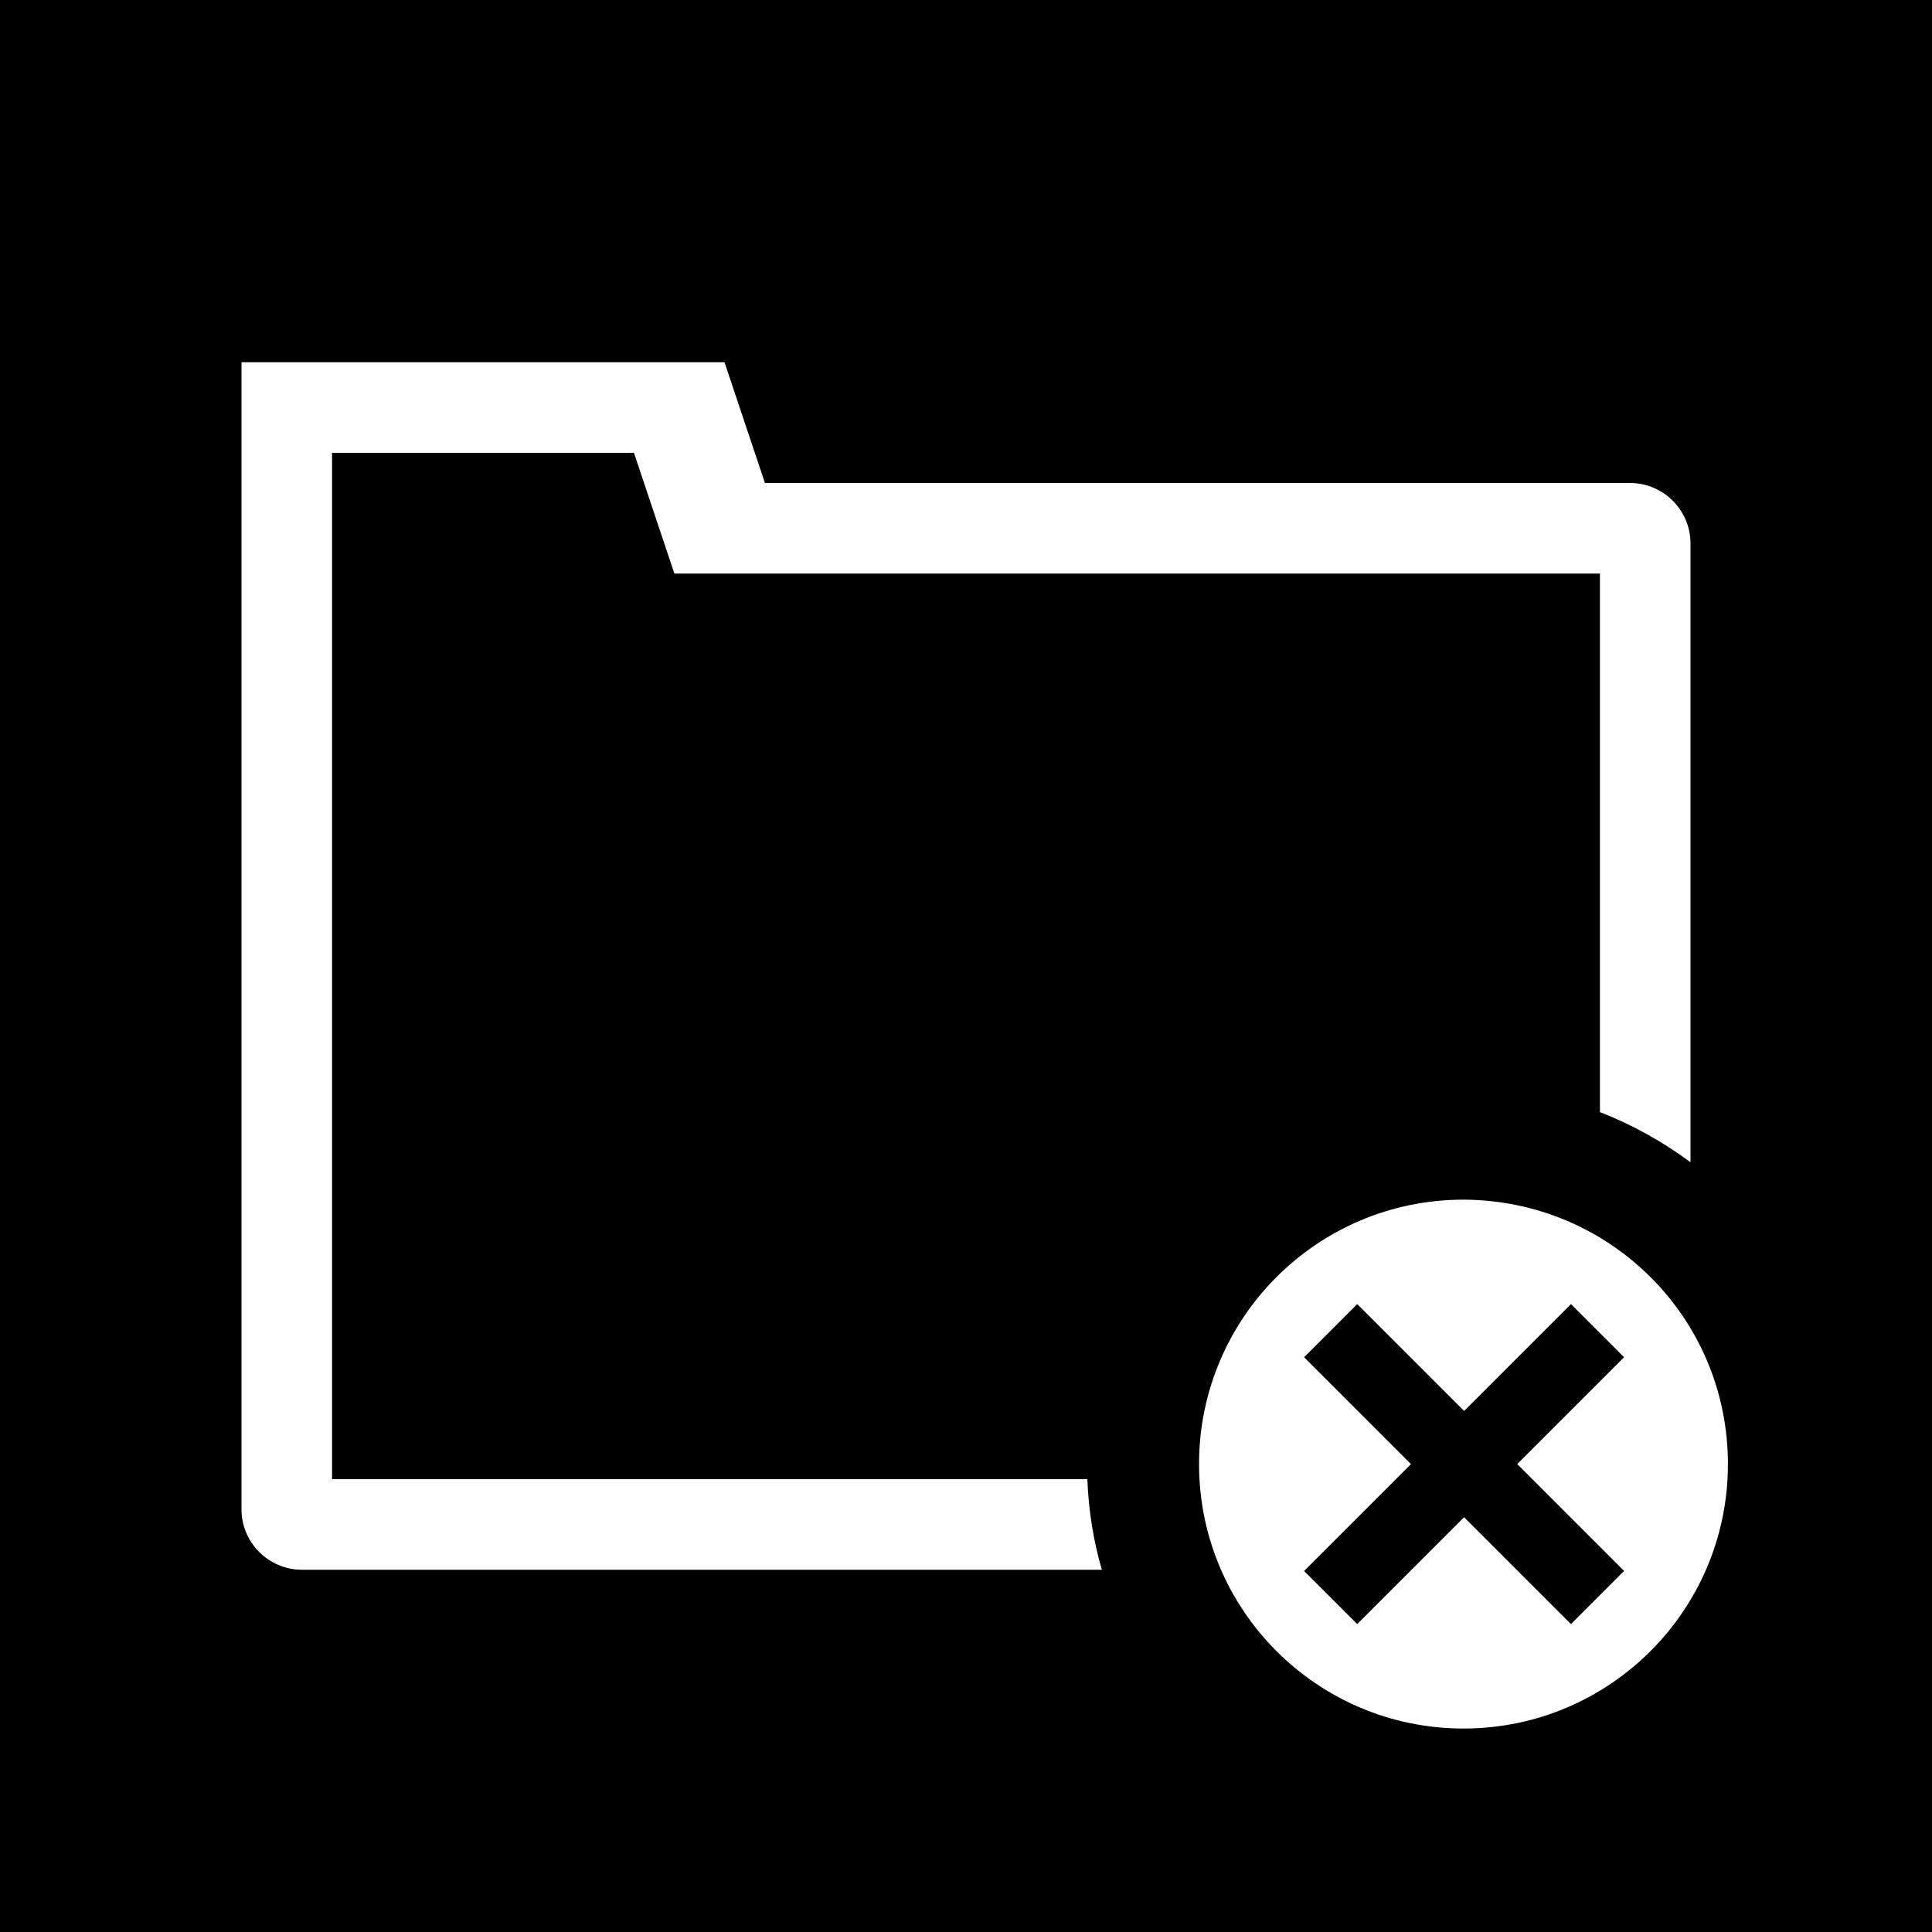 <?xml version="1.0" encoding="utf-8"?>
<!-- Generator: Adobe Illustrator 27.0.0, SVG Export Plug-In . SVG Version: 6.00 Build 0)  -->
<svg version="1.1" id="Layer_1" xmlns="http://www.w3.org/2000/svg" xmlns:xlink="http://www.w3.org/1999/xlink" x="0px" y="0px"
	 viewBox="0 0 320 320" style="enable-background:new 0 0 320 320;" xml:space="preserve">
<style type="text/css">
	.st0{clip-path:url(#SVGID_00000075884101921702996800000007229613510043343762_);fill:#000000;}
</style>
<g>
	<g>
		<defs>
			<rect id="SVGID_1_" y="0" width="320" height="320"/>
		</defs>
		<clipPath id="SVGID_00000139975499027851461710000003069505945236985002_">
			<use xlink:href="#SVGID_1_"  style="overflow:visible;"/>
		</clipPath>
		<path style="clip-path:url(#SVGID_00000139975499027851461710000003069505945236985002_);fill:#000000;" d="M269,260.2l-17.7-17.7
			l17.7-17.7l-8.8-8.8l-17.7,17.7L224.8,216l-8.8,8.8l17.7,17.7L216,260.2l8.8,8.8l17.7-17.7l17.7,17.7L269,260.2z M286.2,242.5
			c0,24.2-19.6,43.8-43.8,43.8s-43.8-19.6-43.8-43.8s19.6-43.8,43.8-43.8C266.7,198.8,286.2,218.3,286.2,242.5 M280,192.5
			c-4.6-3.4-9.6-6.2-15-8.3V95H111.7L105,75H55v30v140h125.1c0.2,5.2,1,10.2,2.4,15H50c-5.5,0-10-4.5-10-10V90V60h80l6.7,20H270
			c5.5,0,10,4.5,10,10V192.5z M320,0H0v320h320V0z"/>
	</g>
</g>
</svg>

